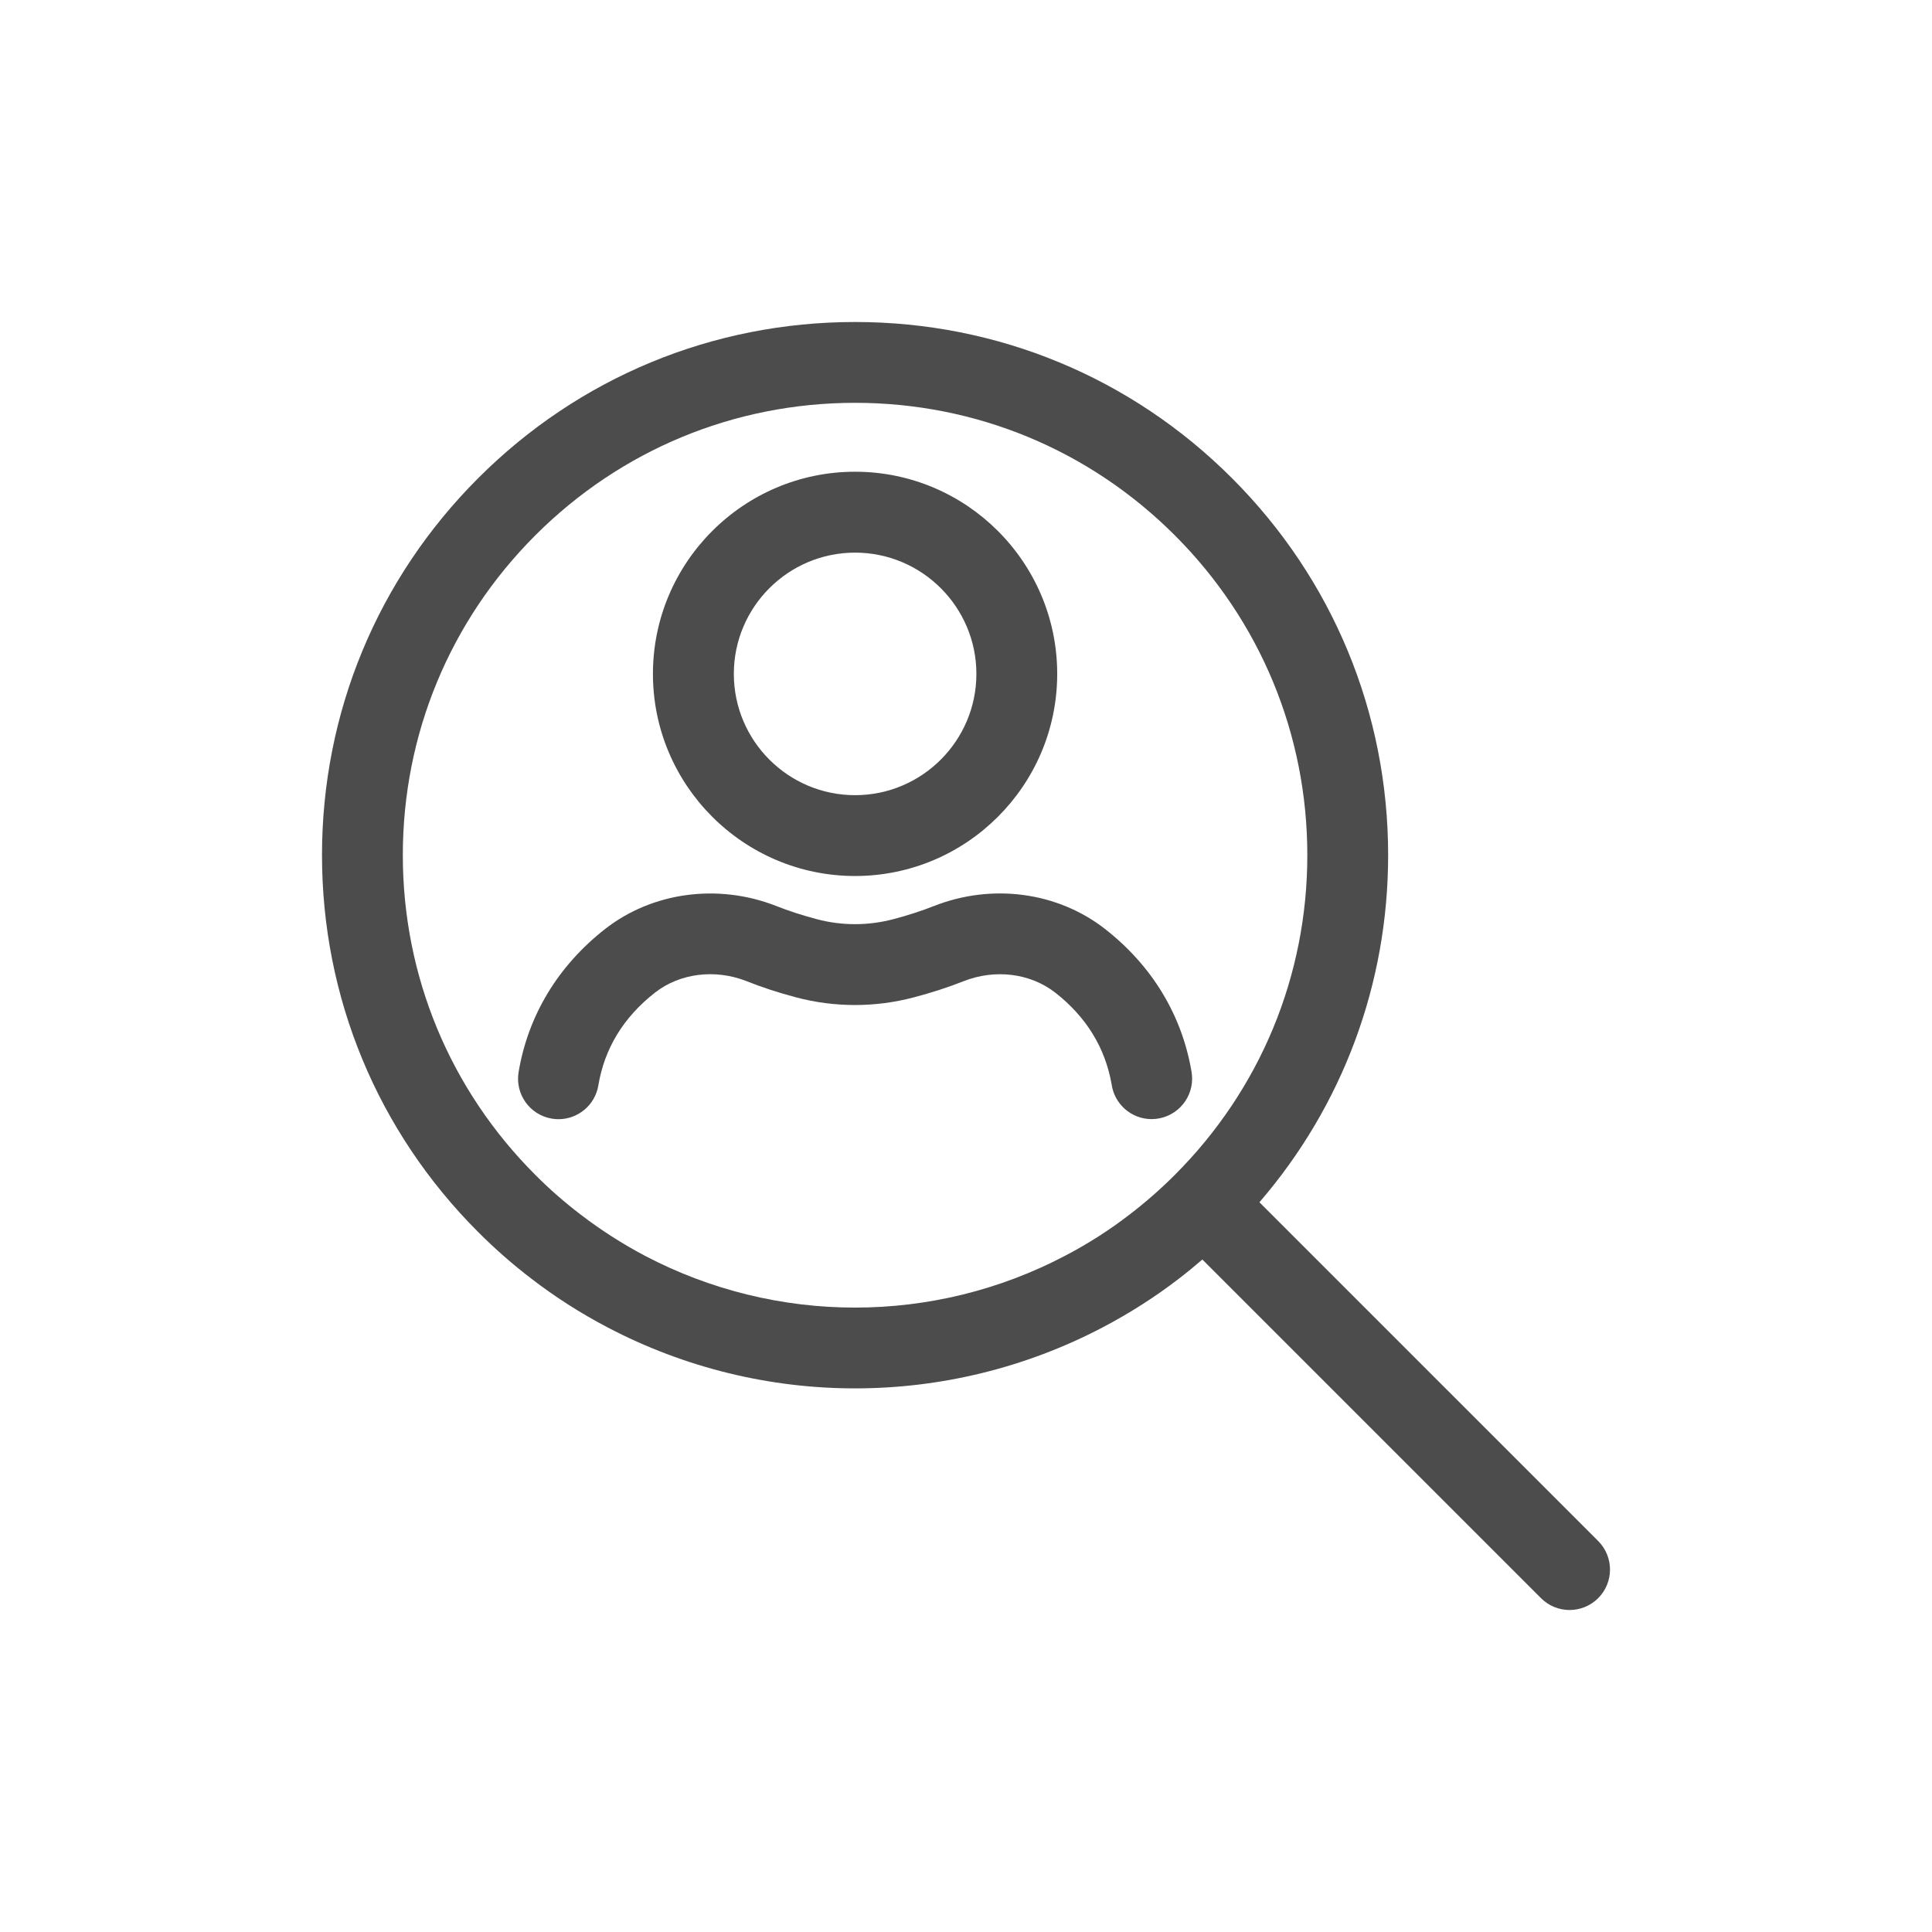<svg width="24" height="24" viewBox="0 0 24 24" fill="none" xmlns="http://www.w3.org/2000/svg">
<path d="M19.853 19.143L15.645 14.935C16.679 13.735 17.244 12.223 17.244 10.623C17.244 8.854 16.555 7.191 15.304 5.94C14.054 4.689 12.391 4 10.622 4C8.853 4 7.19 4.689 5.94 5.94C4.689 7.191 4 8.854 4 10.623C4 12.391 4.689 14.054 5.94 15.305C6.149 15.514 6.371 15.709 6.597 15.881C6.892 16.109 7.211 16.313 7.545 16.488C8.508 16.994 9.565 17.247 10.622 17.247C11.679 17.247 12.736 16.994 13.7 16.488C14.035 16.312 14.354 16.108 14.646 15.883C14.745 15.807 14.841 15.728 14.936 15.646L19.143 19.853C19.241 19.951 19.369 20 19.498 20C19.626 20 19.755 19.951 19.853 19.853C20.049 19.657 20.049 19.339 19.853 19.143ZM13.232 15.599C11.598 16.458 9.646 16.458 8.012 15.6C7.73 15.451 7.46 15.278 7.208 15.084C7.015 14.937 6.827 14.773 6.65 14.595C5.589 13.534 5.004 12.123 5.004 10.623C5.004 9.122 5.589 7.711 6.65 6.65C7.711 5.589 9.121 5.004 10.622 5.004C12.123 5.004 13.533 5.589 14.594 6.65C15.655 7.711 16.24 9.122 16.24 10.623C16.24 12.123 15.655 13.534 14.594 14.595C14.418 14.771 14.23 14.936 14.034 15.086C13.787 15.277 13.517 15.45 13.232 15.599Z" fill="#4C4C4D"/>
<path d="M10.622 10.882C12.007 10.882 13.133 9.756 13.133 8.371C13.133 6.987 12.007 5.86 10.622 5.86C9.238 5.86 8.111 6.987 8.111 8.371C8.111 9.756 9.238 10.882 10.622 10.882ZM10.622 6.865C11.453 6.865 12.129 7.541 12.129 8.371C12.129 9.202 11.453 9.878 10.622 9.878C9.791 9.878 9.116 9.202 9.116 8.371C9.116 7.541 9.791 6.865 10.622 6.865Z" fill="#4C4C4D"/>
<path d="M14.809 13.399C14.809 13.371 14.806 13.343 14.802 13.315C14.683 12.61 14.311 11.996 13.727 11.54C13.139 11.081 12.328 10.971 11.607 11.253C11.447 11.316 11.275 11.372 11.095 11.419C10.783 11.501 10.456 11.501 10.145 11.418C9.965 11.37 9.794 11.315 9.636 11.252C8.916 10.972 8.104 11.082 7.517 11.54C6.931 11.999 6.56 12.614 6.442 13.319C6.397 13.592 6.582 13.851 6.855 13.896C6.883 13.901 6.911 13.903 6.938 13.903C7.179 13.903 7.392 13.729 7.433 13.483C7.509 13.024 7.746 12.636 8.136 12.331C8.444 12.09 8.88 12.035 9.268 12.186C9.46 12.263 9.669 12.331 9.887 12.389C10.364 12.516 10.871 12.517 11.35 12.39C11.568 12.333 11.778 12.265 11.975 12.187C12.365 12.035 12.799 12.09 13.109 12.331C13.494 12.632 13.729 13.015 13.809 13.47C13.843 13.714 14.053 13.902 14.306 13.902C14.584 13.902 14.809 13.676 14.809 13.399Z" fill="#4C4C4D"/>
</svg>
